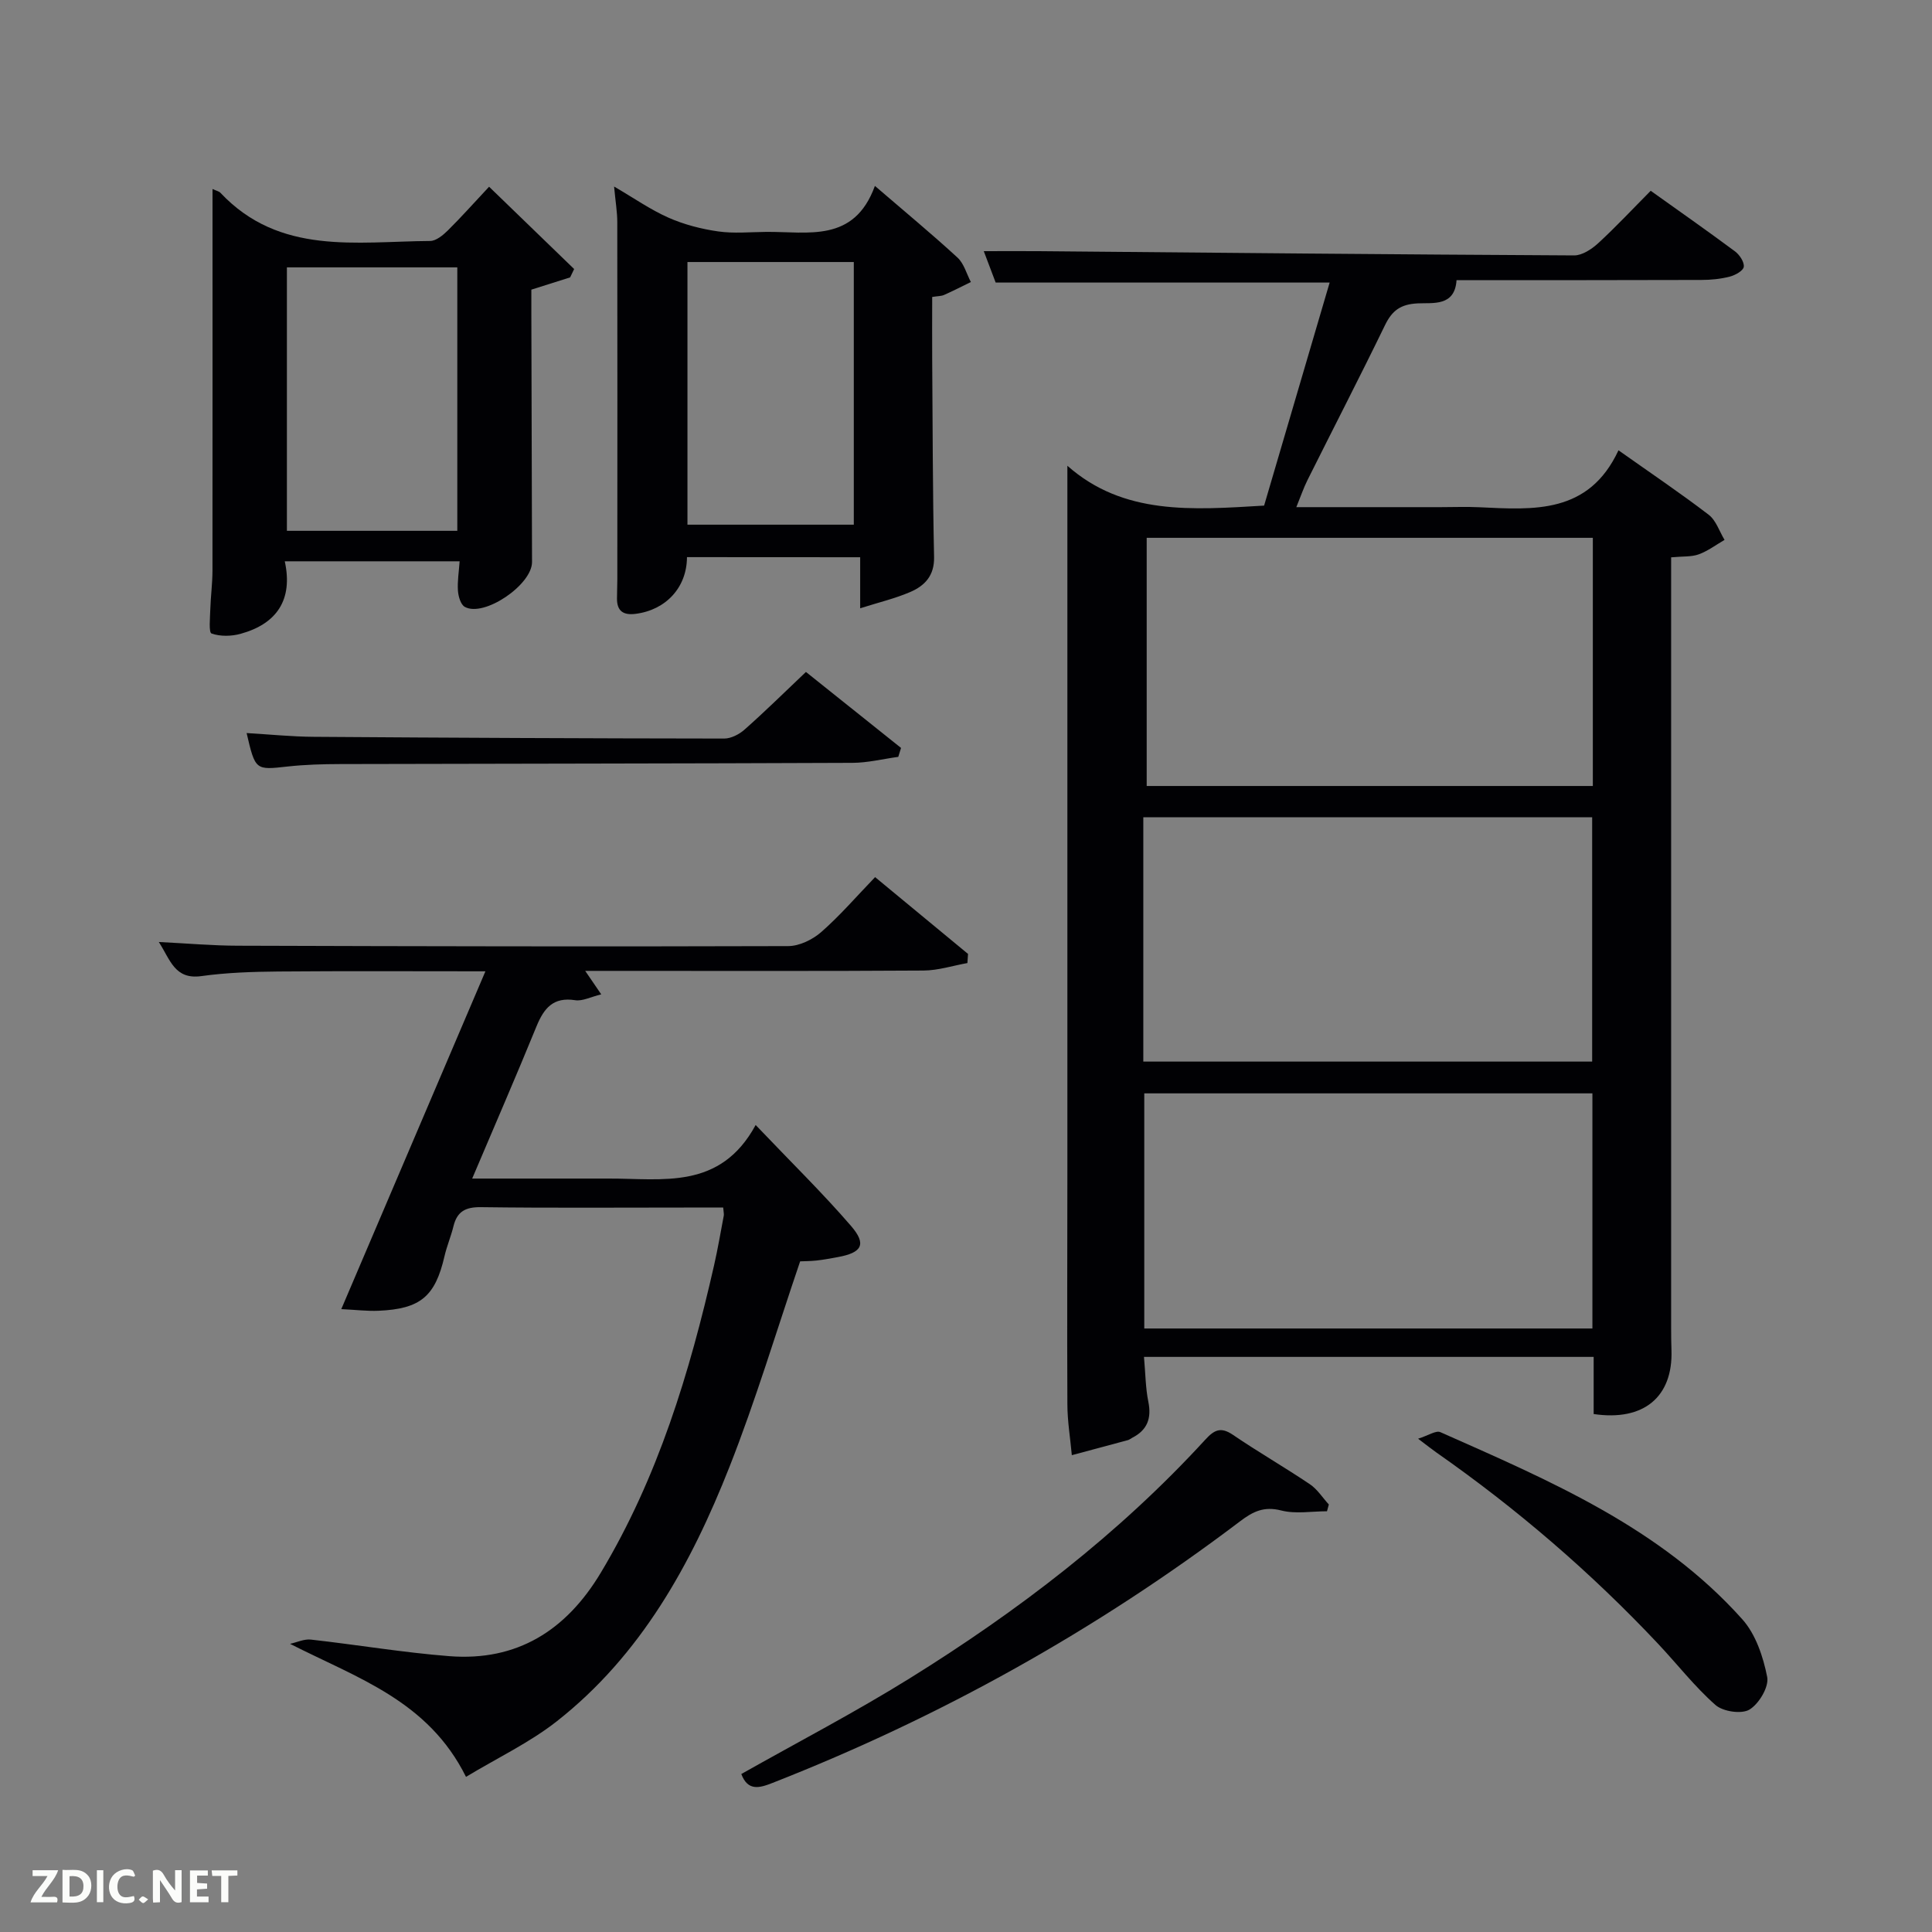 <svg enable-background="new 0 0 400 400" viewBox="0 0 400 400" xmlns="http://www.w3.org/2000/svg"><rect x="0" y="0" width="400" height="400" fill="#808080" stroke="none"/><path d="m261.72 104.68c4.52-15.39 9.05-30.79 13.57-46.18-23.27 0-46.04 0-69.15 0-.68-1.81-1.48-3.91-2.46-6.5 4.14 0 7.73-.03 11.32 0 36.97.33 73.93.69 110.9.88 1.67.01 3.64-1.29 4.98-2.52 3.67-3.37 7.07-7.02 10.88-10.86 5.91 4.22 11.74 8.3 17.45 12.54.94.7 1.95 2.21 1.82 3.2-.11.82-1.77 1.74-2.9 2.03-1.9.49-3.91.69-5.88.69-16.84.06-33.66.04-50.69.04-.34 5.49-4.9 4.66-8.02 4.81-3.54.17-5.31 1.46-6.79 4.51-5.22 10.75-10.71 21.38-16.05 32.08-.8 1.6-1.38 3.32-2.31 5.6h29.89c2.67 0 5.34-.11 8 .02 11.27.53 22.65 1.44 28.81-11.79 6.86 4.85 12.9 8.92 18.67 13.34 1.53 1.17 2.22 3.44 3.29 5.21-1.77 1.02-3.45 2.3-5.34 2.99-1.51.55-3.28.39-5.72.62v5.24 154.45c0 1.5.02 3 .07 4.5.31 9.63-5.75 14.72-16.11 13.18 0-3.86 0-7.78 0-11.83-31.02 0-61.74 0-93.1 0 .31 3.47.32 6.43.9 9.28.7 3.44-.21 5.87-3.34 7.47-.3.15-.56.39-.88.48-3.87 1.05-7.74 2.08-11.62 3.12-.32-3.51-.91-7.02-.92-10.53-.08-16.33 0-32.66 0-48.98.01-41.49 0-82.97 0-124.46 0-6.63 0-13.26 0-20.88 11.6 10.27 25.84 9.14 40.73 8.25zm68.06 6.67c-31.11 0-61.81 0-92.37 0v51.38h92.37c0-17.18 0-34.11 0-51.38zm-.14 108.44c0-17.12 0-33.83 0-50.59-31.11 0-61.87 0-92.93 0v50.59zm-92.73 55.26h92.78c0-16.59 0-32.64 0-48.68-31.17 0-62.03 0-92.78 0z" fill="#010104"/><path d="m156.45 232.92c7.47 7.84 13.89 14.11 19.74 20.89 3.29 3.81 2.28 5.55-2.74 6.46-1.47.27-2.94.55-4.42.71-1.31.14-2.63.13-3.37.17-4.92 14.45-9.19 28.76-14.65 42.6-7.94 20.11-18.3 38.92-35.71 52.61-5.64 4.43-12.29 7.58-18.82 11.52-7.83-15.76-22.39-20.4-36.43-27.54 1.44-.32 2.93-1.04 4.32-.88 9.56 1.07 19.07 2.68 28.65 3.43 14.04 1.1 24.2-5.34 31.34-17.23 11.87-19.77 18.43-41.47 23.49-63.73.77-3.39 1.35-6.83 2-10.25.06-.31-.04-.66-.12-1.67-2.51 0-5.1 0-7.68 0-14.16 0-28.32.11-42.48-.08-3.21-.04-4.94.9-5.69 3.97-.51 2.09-1.37 4.09-1.85 6.18-1.92 8.32-4.96 10.93-13.69 11.3-2.28.1-4.58-.19-7.68-.34 10.06-23.58 19.84-46.5 29.84-69.94-14.68 0-28.79-.08-42.9.04-5.31.05-10.66.22-15.9.95-5.52.77-6.41-3.32-8.82-7.06 5.88.29 11.12.76 16.37.77 37.98.12 75.96.2 113.95.08 2.31-.01 5.03-1.34 6.82-2.9 3.87-3.39 7.25-7.32 11.16-11.38 6.63 5.48 12.93 10.69 19.24 15.9-.04.63-.08 1.26-.13 1.89-3.02.54-6.04 1.53-9.07 1.55-21.32.14-42.65.07-63.97.07-1.83 0-3.65 0-6.09 0 1.13 1.65 1.98 2.89 3.32 4.86-2.16.52-3.87 1.45-5.4 1.21-4.55-.71-6.47 1.67-8.01 5.43-4.19 10.27-8.62 20.44-13.31 31.5h22.73 5.5c11.18-.04 23.11 2.44 30.46-11.09z" fill="#010104"/><path d="m44 39.13c.82.38 1.34.47 1.63.78 12.24 13.02 28.19 10.08 43.43 9.98 1.22-.01 2.63-1.17 3.62-2.14 2.72-2.68 5.25-5.54 8.58-9.09 6 5.81 11.8 11.42 17.61 17.04-.28.58-.55 1.16-.83 1.73-2.43.77-4.86 1.54-8.03 2.54v4.9c.05 17.16.1 34.33.14 51.49.01 4.74-9.98 11.51-13.93 9.28-.85-.48-1.33-2.18-1.41-3.36-.13-1.93.2-3.89.35-6.07-12 0-23.77 0-36.2 0 1.74 7.96-1.65 12.94-9.13 15.01-1.91.53-4.22.58-6.03-.06-.61-.21-.31-3.25-.26-4.99.08-2.66.44-5.31.45-7.97.02-26.16.01-52.32.01-79.07zm50.68 70.77c0-18.49 0-36.52 0-54.54-12.03 0-23.74 0-35.28 0v54.54z" fill="#010104"/><path d="m142.23 115.35c-.02 6.29-4.38 10.95-10.64 11.74-2.5.32-3.86-.54-3.85-3.16 0-1.33.07-2.66.07-3.98.01-24.65.03-49.3-.01-73.95 0-2.13-.37-4.26-.66-7.38 4.06 2.36 7.5 4.78 11.27 6.45 3.22 1.42 6.77 2.34 10.26 2.84 3.26.47 6.65.13 9.98.1 8.64-.08 18.18 2.33 22.49-9.52 6.37 5.48 11.86 10.02 17.1 14.84 1.34 1.23 1.87 3.35 2.77 5.06-1.84.9-3.67 1.84-5.54 2.67-.57.26-1.27.23-2.47.42 0 4.3-.03 8.59 0 12.88.1 13.66.1 27.31.39 40.97.08 3.88-1.95 5.96-4.96 7.25-3.12 1.34-6.47 2.13-10.34 3.36 0-4.07 0-7.15 0-10.57-12.08-.02-23.82-.02-35.86-.02zm.1-61.1v54.38h34.44c0-18.29 0-36.21 0-54.38-11.5 0-22.76 0-34.44 0z" fill="#010104"/><path d="m153.48 367.29c11.8-6.66 23.57-12.79 34.82-19.78 22.41-13.92 43.29-29.86 61.2-49.4 1.88-2.06 3.23-2.77 5.77-1.04 5.21 3.55 10.69 6.7 15.92 10.22 1.55 1.04 2.63 2.78 3.93 4.2-.13.47-.25.93-.38 1.4-3.17 0-6.49.6-9.47-.16-3.57-.91-5.83.19-8.54 2.25-29.75 22.52-62.04 40.53-96.78 54.15-2.73 1.08-5.12 1.74-6.47-1.84z" fill="#010104"/><path d="m293.6 297.87c2.13-.67 3.7-1.76 4.61-1.36 22.62 10.04 45.54 19.75 62.52 38.75 2.78 3.11 4.33 7.77 5.15 11.96.39 2.03-1.7 5.54-3.67 6.73-1.64.99-5.48.42-7.04-.95-4.32-3.81-7.9-8.44-11.87-12.66-13.93-14.81-29.28-27.99-45.94-39.64-.93-.65-1.82-1.37-3.76-2.83z" fill="#010104"/><path d="m166.86 139.12c6.7 5.35 13.2 10.54 19.69 15.73-.19.62-.38 1.23-.57 1.85-3.17.43-6.33 1.23-9.5 1.24-35.33.15-70.66.16-105.99.25-3.66.01-7.34.11-10.97.51-6.63.74-6.66.81-8.46-6.93 4.76.28 9.33.75 13.9.78 28.33.2 56.66.33 84.98.36 1.43 0 3.14-.89 4.25-1.89 4.22-3.73 8.23-7.69 12.67-11.9z" fill="#010104"/><g fill="#fbfcfa"><path d="m37.59 393.81c-.92.31-1.52.05-2-.78-.7-1.2-1.52-2.34-2.47-3.78v4.59c-.55.03-.95.05-1.41.07-.03-.37-.06-.64-.06-.91 0-1.91 0-3.81 0-5.7 1.13-.41 1.77-.03 2.29.91.62 1.11 1.38 2.14 2.31 3.19v-4.2h1.35v6.61z"/><path d="m12.94 393.88v-6.75c1.9.19 3.93-.54 5.37 1.29.8 1.01.78 2.88.03 3.97-1.37 1.97-3.4 1.51-5.4 1.49m1.45-1.22c2.04.12 2.92-.58 2.89-2.21-.03-1.51-.98-2.19-2.89-2z"/><path d="m11.81 393.87h-5.49c.68-2.18 2.47-3.48 3.51-5.45h-3.08v-1.21h5.29c-.71 2.13-2.44 3.48-3.47 5.51.86 0 1.63.04 2.39-.01.79-.05 1.14.21.85 1.16"/><path d="m39.33 393.86v-6.61h3.7v1.07h-2.22v1.52c.68.04 1.34.09 2.07.13v1.07c-.72.05-1.38.09-2.1.14v1.48h2.4v1.19h-3.85z"/><path d="m27.71 388.56c-1.15-.3-2.46-.61-3.1.64-.37.73-.41 1.93-.06 2.67.63 1.35 1.99.93 3.17.68.35.94-.01 1.32-.93 1.46-1.62.25-3.05-.27-3.76-1.48-.72-1.24-.6-3.03.31-4.17.88-1.11 2.71-1.7 4-1.16.32.13.44.74.65 1.12-.1.08-.19.16-.28.24"/><path d="m49.15 387.24v1.07c-.59.02-1.17.05-1.87.08v5.44h-1.48v-5.44h-1.85c-.05-.4-.08-.73-.13-1.15z"/><path d="m20.06 387.21h1.33v6.62h-1.33z"/><path d="m30.68 393.25c-.49.38-.8.79-1.05.76-.32-.05-.6-.45-.9-.7.26-.24.51-.64.8-.67.29-.04.62.3 1.15.61"/></g></svg>